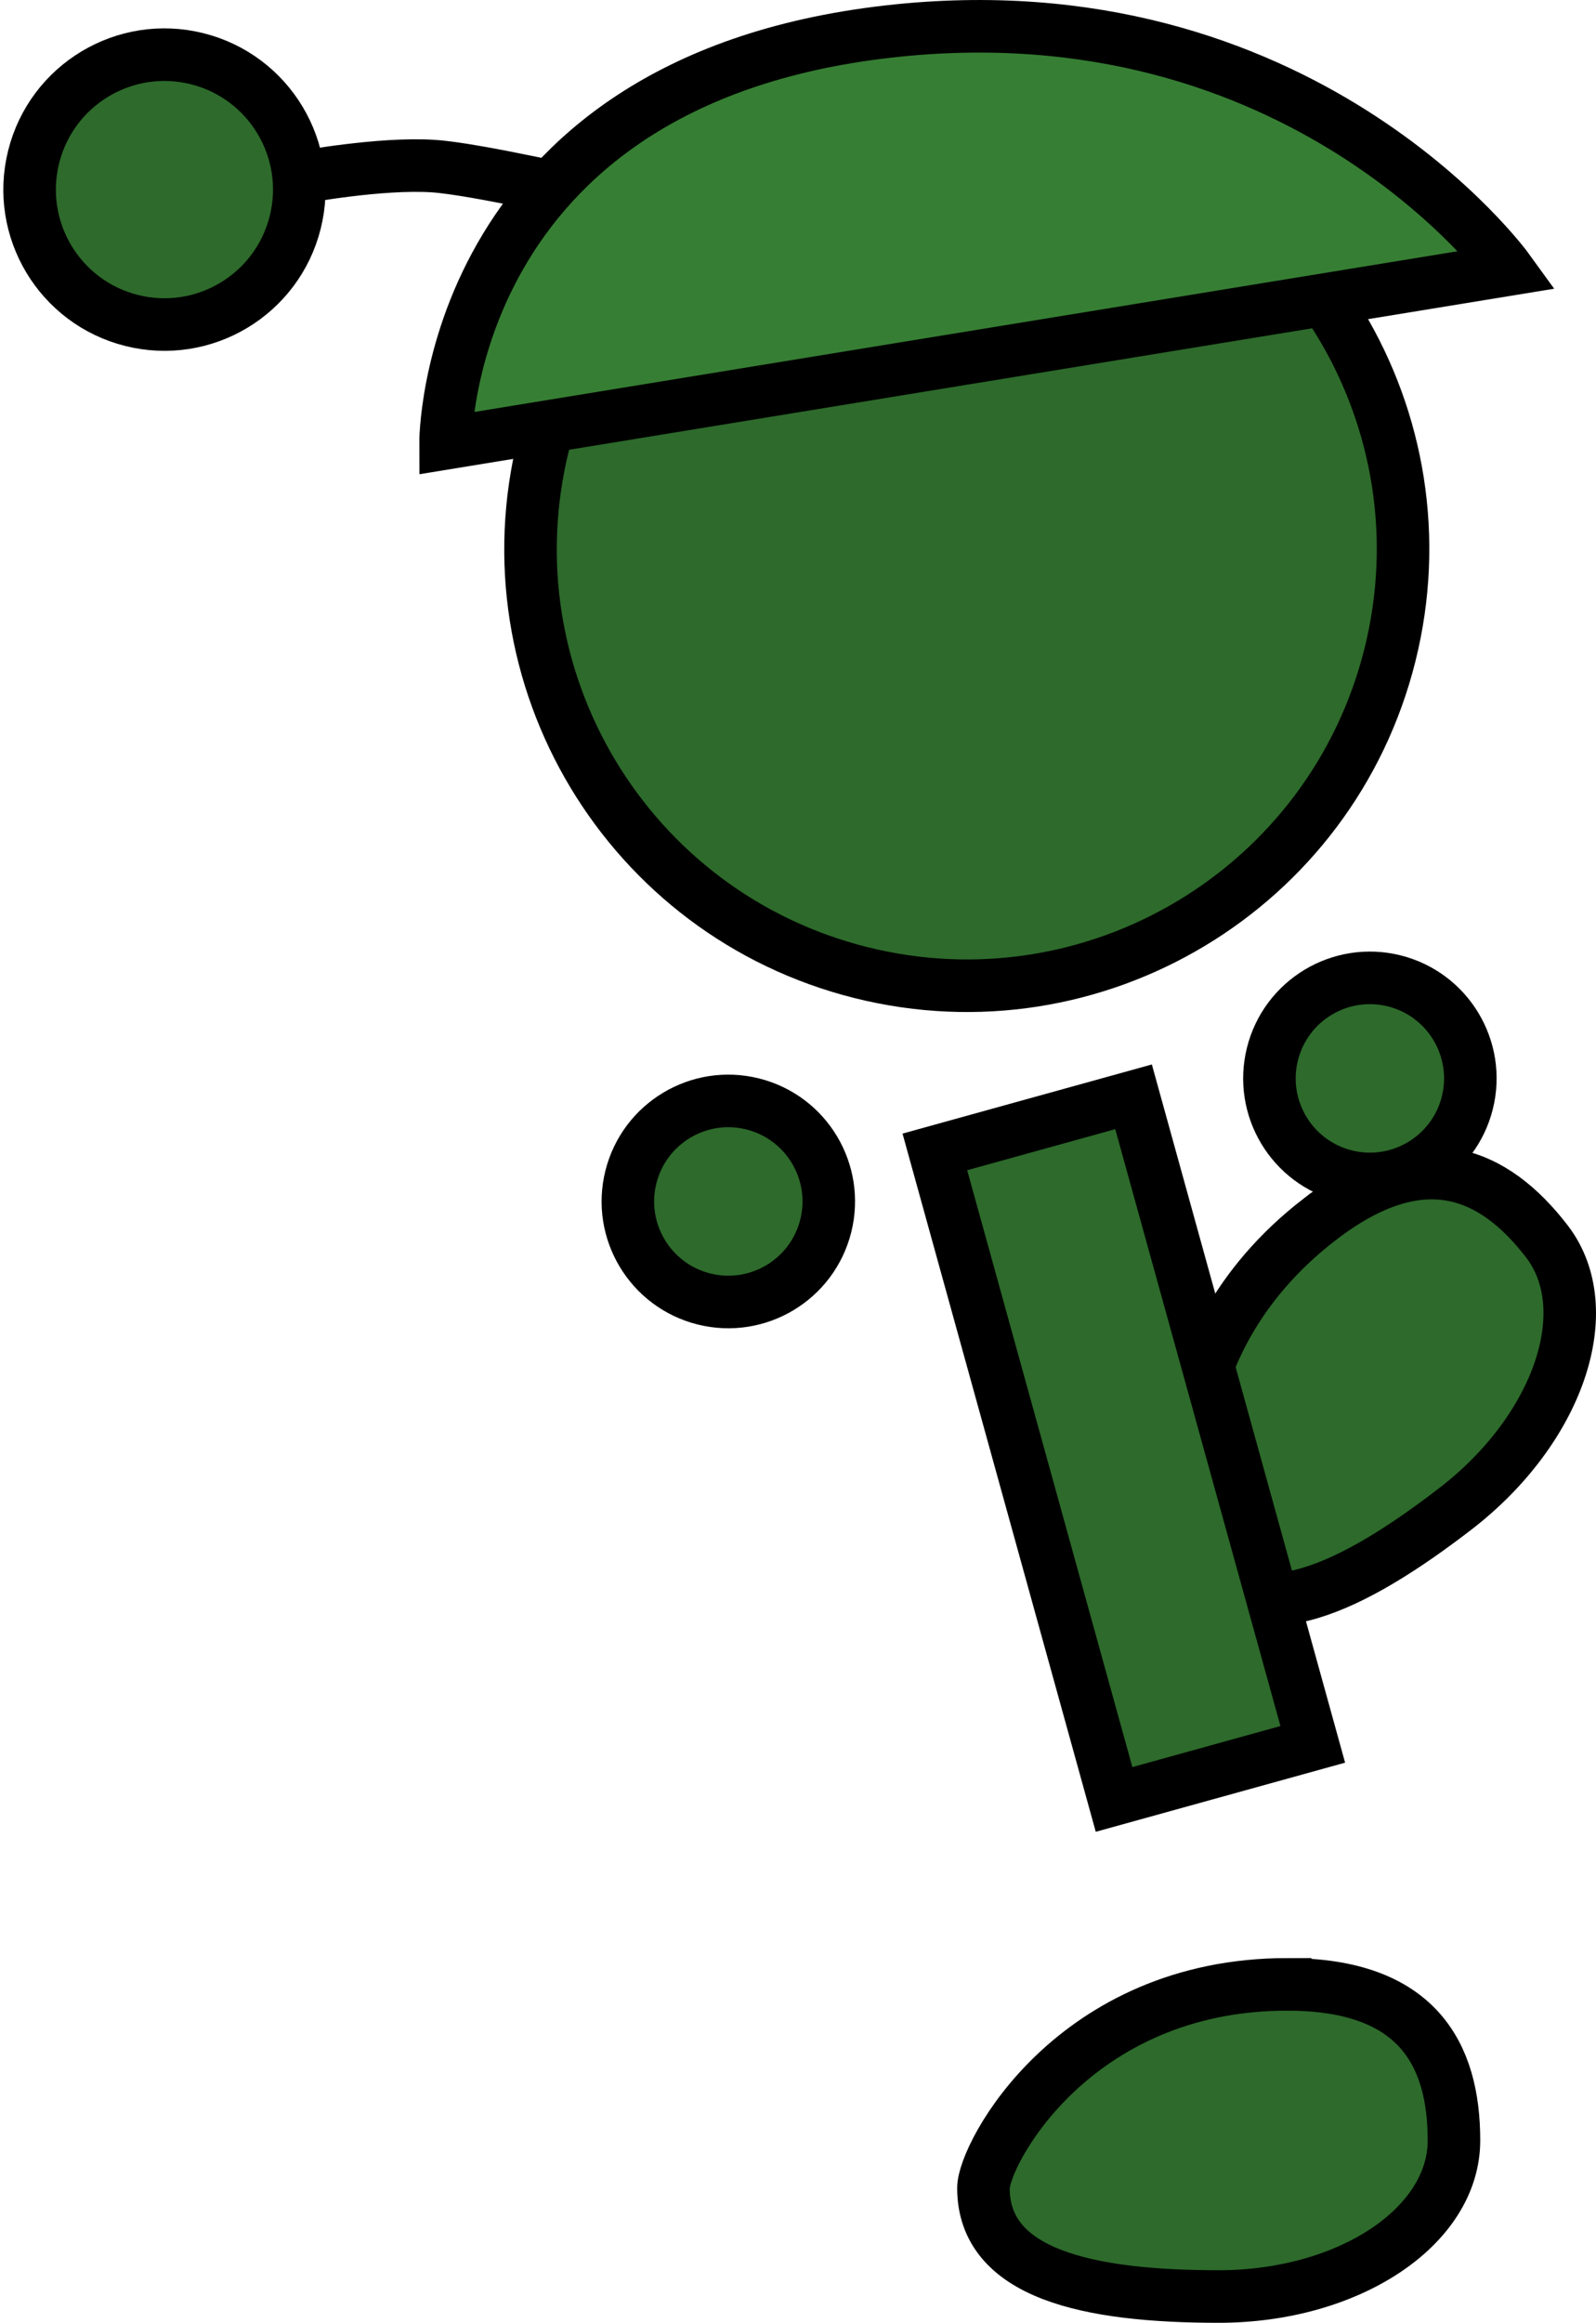<svg version="1.1" xmlns="http://www.w3.org/2000/svg" xmlns:xlink="http://www.w3.org/1999/xlink" width="60.769" height="88.376" viewBox="0,0,60.769,88.376"><g transform="translate(-196.082,-138.709)"><g data-paper-data="{&quot;isPaintingLayer&quot;:true}" fill-rule="nonzero" stroke="#000000" stroke-width="2" stroke-linejoin="miter" stroke-miterlimit="10" stroke-dasharray="" stroke-dashoffset="0" style="mix-blend-mode: normal"><path d="M207.542,145.458c0,0 3.011,-0.562 5.044,-0.429c1.611,0.105 6.185,1.161 6.185,1.161" fill="none" stroke-linecap="round"/><path d="M197.363,144.678c0.687,-2.75 3.474,-4.423 6.225,-3.735c2.75,0.687 4.423,3.474 3.735,6.225c-0.687,2.75 -3.474,4.423 -6.225,3.735c-2.75,-0.687 -4.423,-3.474 -3.735,-6.225z" fill="#2d6a2b" stroke-linecap="butt"/><path d="M246.33,185.102c3.919,-3.02 6.645,-1.765 8.647,0.833c2.002,2.598 0.448,7.152 -3.471,10.172c-3.919,3.02 -7.612,4.797 -9.614,2.199c-0.773,-1.003 -2.032,-8.218 4.437,-13.204z" data-paper-data="{&quot;index&quot;:null}" fill="#2d6a2b" stroke-linecap="butt"/><path d="M216.781,155.575c2.224,-8.898 11.24,-14.309 20.139,-12.085c8.898,2.224 14.309,11.24 12.085,20.139c-2.224,8.898 -11.24,14.309 -20.139,12.085c-8.898,-2.224 -14.309,-11.24 -12.085,-20.139z" fill="#2d6a2b" stroke-linecap="butt"/><path d="M229.904,139.909c15.746,-1.79 23.595,9.059 23.595,9.059l-40.453,6.608c0,0 -0.072,-13.743 16.858,-15.667z" fill="#367e33" stroke-linecap="round"/><path d="M238.501,207.172l-6.824,-24.637l7.566,-2.096l6.824,24.637z" fill="#2d6a2b" stroke-linecap="butt"/><path d="M220.103,183.493c0.512,-2.049 2.589,-3.295 4.638,-2.783c2.049,0.512 3.295,2.589 2.783,4.638c-0.512,2.049 -2.589,3.295 -4.638,2.783c-2.049,-0.512 -3.295,-2.589 -2.783,-4.638z" fill="#2d6a2b" stroke-linecap="butt"/><path d="M244.531,178.811c0.512,-2.049 2.589,-3.295 4.638,-2.783c2.049,0.512 3.295,2.589 2.783,4.638c-0.512,2.049 -2.589,3.295 -4.638,2.783c-2.049,-0.512 -3.295,-2.589 -2.783,-4.638z" fill="#2d6a2b" stroke-linecap="butt"/><path d="M245.102,214.208c4.947,0 6.341,2.659 6.341,5.938c0,3.28 -4.011,5.938 -8.958,5.938c-4.947,0 -8.958,-0.847 -8.958,-4.127c0,-1.267 3.407,-7.75 11.575,-7.75z" data-paper-data="{&quot;index&quot;:null}" fill="#2d6a2b" stroke-linecap="butt"/></g></g></svg>